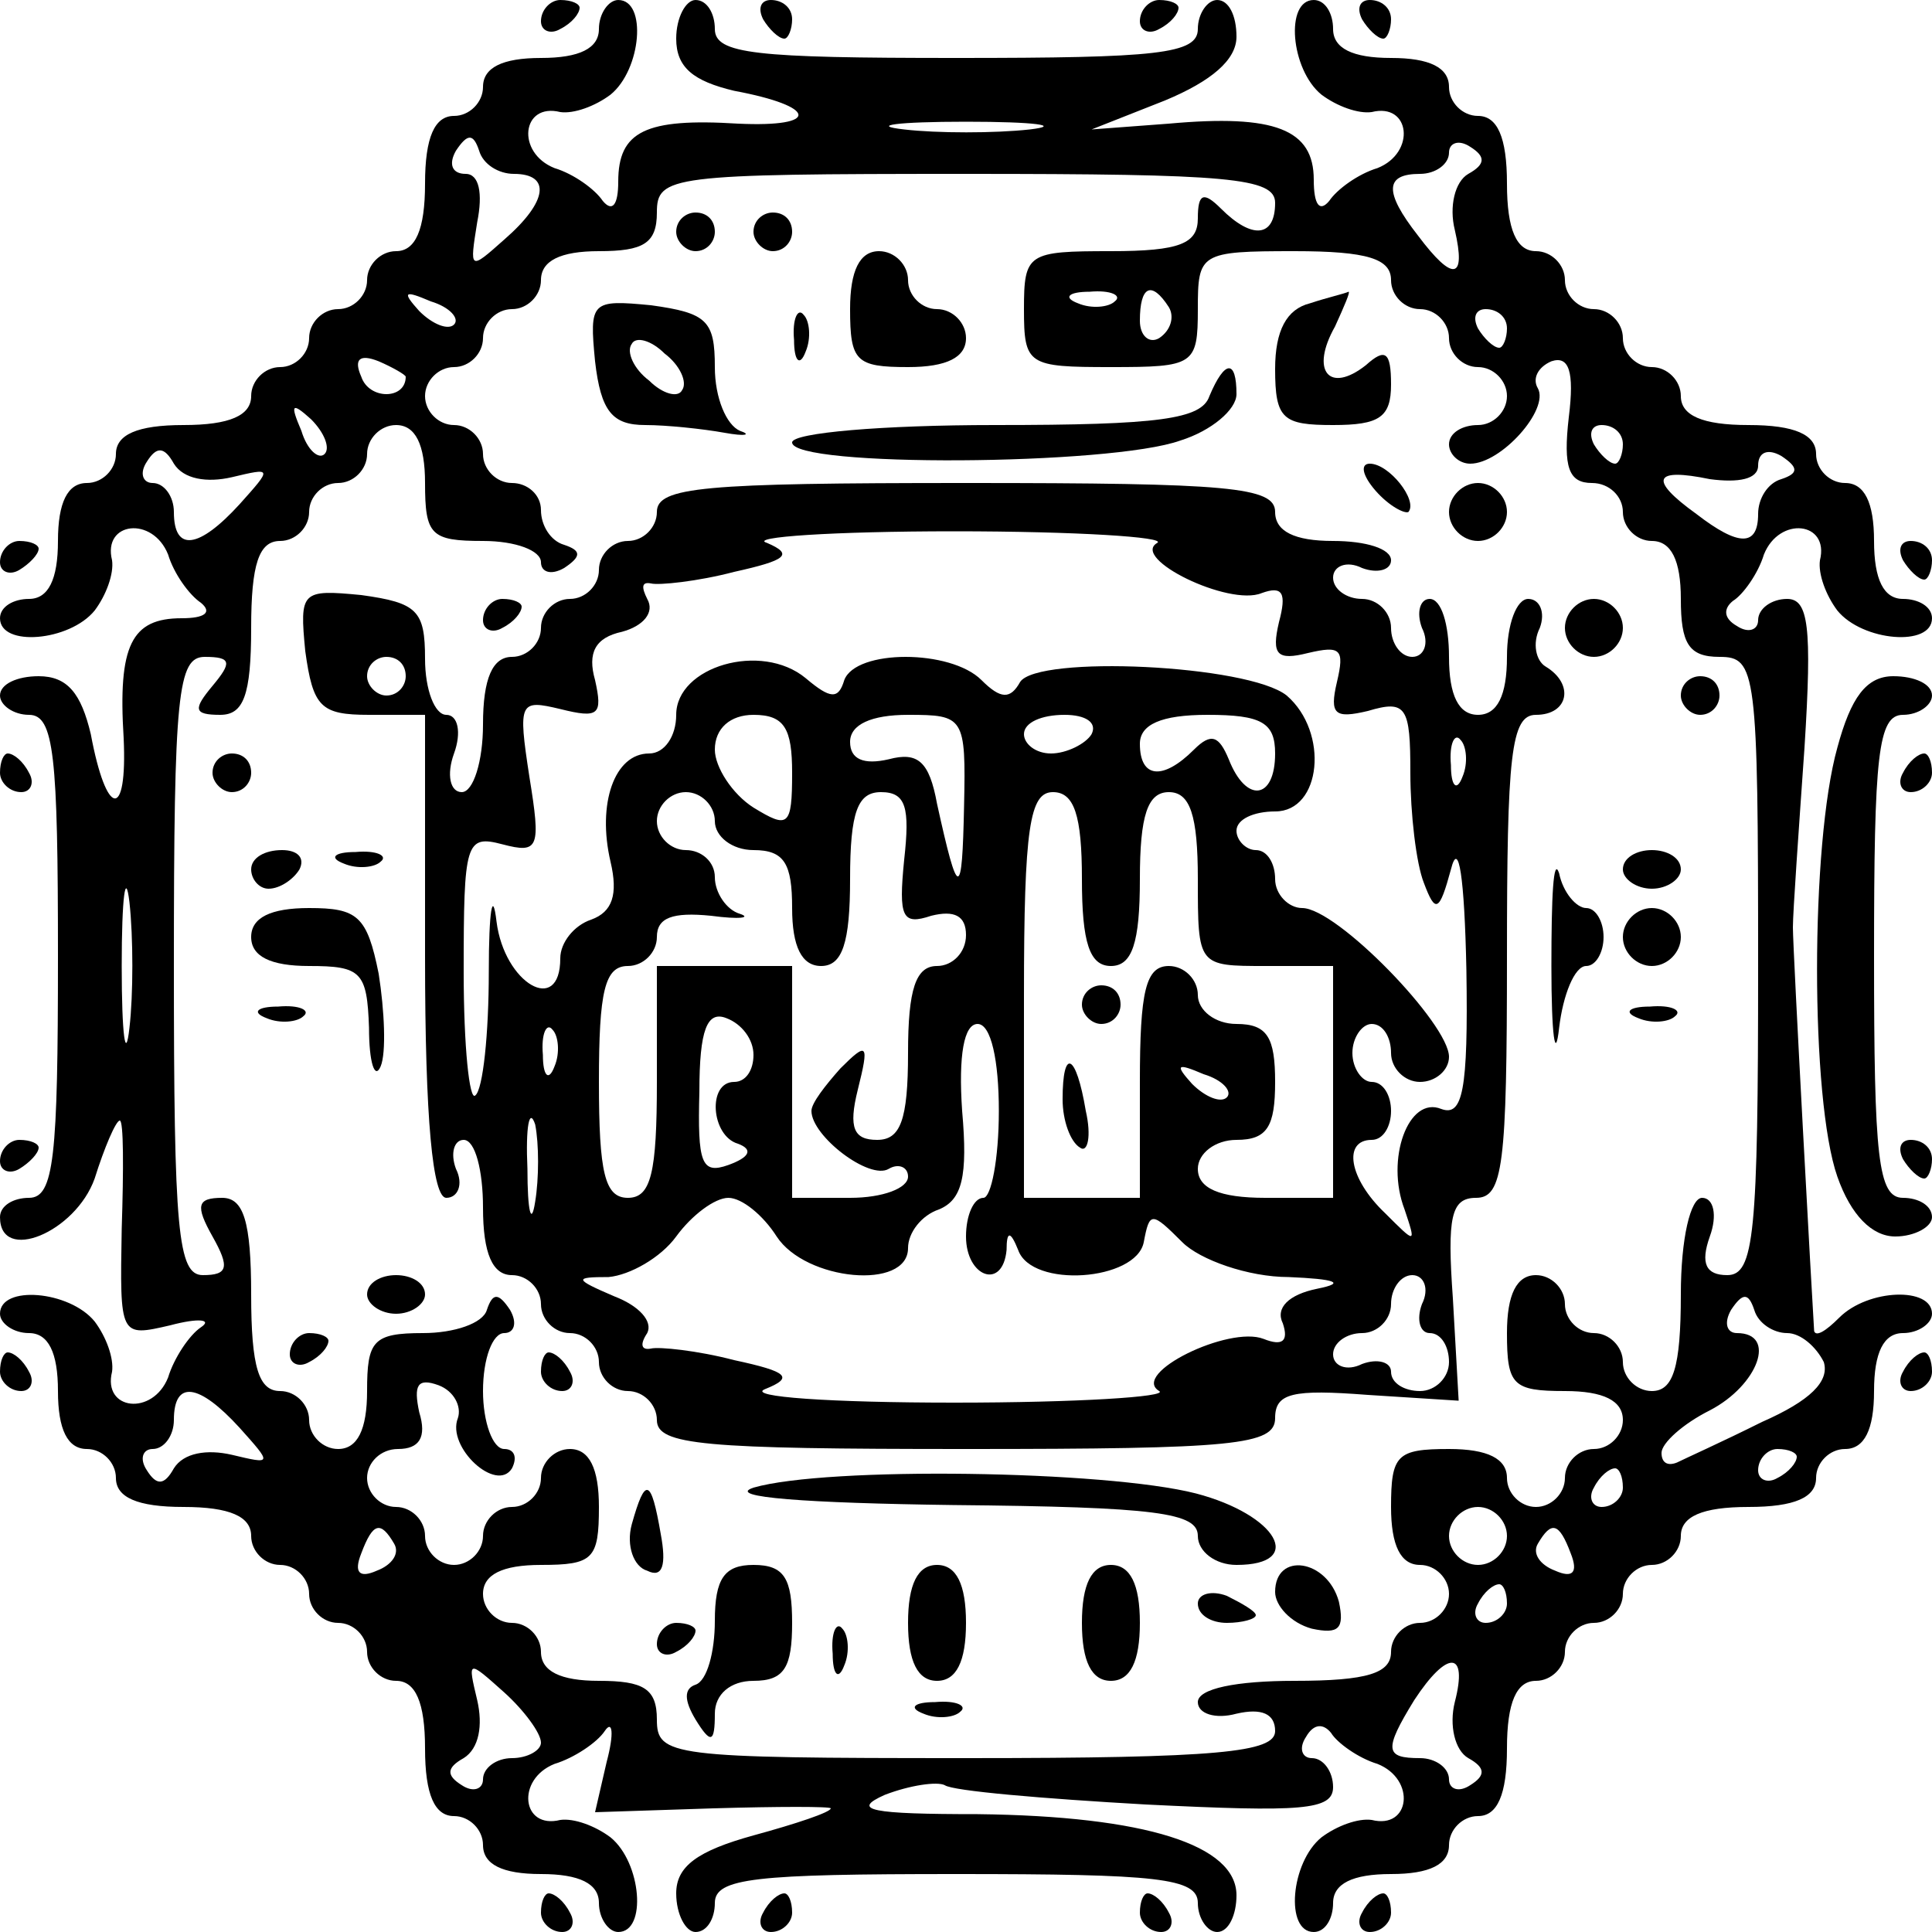 <?xml version="1.0" standalone="no"?>
<!DOCTYPE svg PUBLIC "-//W3C//DTD SVG 20010904//EN"
 "http://www.w3.org/TR/2001/REC-SVG-20010904/DTD/svg10.dtd">
<svg version="1.0" xmlns="http://www.w3.org/2000/svg"
 width="100pt" height="100pt" viewBox="0 0 100 100"
 preserveAspectRatio="xMidYMid meet">
<g transform="translate(0,100) scale(0.1,-0.1)"
fill="#000000" stroke="none">
<path d="M280 989 c0 -5 5 -7 10 -4 6 3 10 8 10 11 0 2 -4 4 -10 4 -5 0 -10
-5 -10 -11z"/>
<path d="M310 985 c0 -10 -10 -15 -30 -15 -20 0 -30 -5 -30 -15 0 -8 -7 -15
-15 -15 -10 0 -15 -11 -15 -35 0 -24 -5 -35 -15 -35 -8 0 -15 -7 -15 -15 0 -8
-7 -15 -15 -15 -8 0 -15 -7 -15 -15 0 -8 -7 -15 -15 -15 -8 0 -15 -7 -15 -15
0 -10 -11 -15 -35 -15 -24 0 -35 -5 -35 -15 0 -8 -7 -15 -15 -15 -10 0 -15
-10 -15 -30 0 -20 -5 -30 -15 -30 -8 0 -15 -4 -15 -10 0 -15 36 -12 49 4 6 8
10 19 9 26 -5 20 21 23 29 3 3 -10 11 -21 17 -25 6 -5 2 -8 -10 -8 -26 0 -33
-14 -30 -62 2 -43 -9 -41 -17 2 -5 21 -12 30 -27 30 -11 0 -20 -4 -20 -10 0
-5 7 -10 15 -10 13 0 15 -21 15 -125 0 -104 -2 -125 -15 -125 -8 0 -15 -4 -15
-10 0 -24 39 -8 49 20 5 16 11 30 13 30 2 0 2 -25 1 -56 -1 -56 -1 -56 25 -50
15 4 22 3 16 -1 -6 -4 -14 -16 -17 -26 -8 -20 -34 -17 -29 3 1 7 -3 18 -9 26
-13 16 -49 19 -49 4 0 -5 7 -10 15 -10 10 0 15 -10 15 -30 0 -20 5 -30 15 -30
8 0 15 -7 15 -15 0 -10 11 -15 35 -15 24 0 35 -5 35 -15 0 -8 7 -15 15 -15 8
0 15 -7 15 -15 0 -8 7 -15 15 -15 8 0 15 -7 15 -15 0 -8 7 -15 15 -15 10 0 15
-11 15 -35 0 -24 5 -35 15 -35 8 0 15 -7 15 -15 0 -10 10 -15 30 -15 20 0 30
-5 30 -15 0 -8 5 -15 10 -15 15 0 12 36 -4 49 -8 6 -19 10 -26 9 -20 -5 -23
21 -3 29 10 3 22 11 26 17 4 6 5 -1 1 -16 l-6 -26 61 2 c34 1 61 1 61 0 0 -2
-18 -8 -40 -14 -29 -8 -40 -16 -40 -30 0 -11 5 -20 10 -20 6 0 10 7 10 15 0
13 21 15 125 15 104 0 125 -2 125 -15 0 -8 5 -15 10 -15 6 0 10 9 10 19 0 26
-47 41 -134 42 -55 0 -66 2 -48 10 13 5 27 7 31 5 4 -3 51 -7 104 -10 81 -4
97 -3 97 9 0 8 -5 15 -11 15 -5 0 -7 5 -3 11 4 7 9 7 13 2 3 -5 14 -13 24 -16
20 -8 17 -34 -3 -29 -7 1 -18 -3 -26 -9 -16 -13 -19 -49 -4 -49 6 0 10 7 10
15 0 10 10 15 30 15 20 0 30 5 30 15 0 8 7 15 15 15 10 0 15 11 15 35 0 24 5
35 15 35 8 0 15 7 15 15 0 8 7 15 15 15 8 0 15 7 15 15 0 8 7 15 15 15 8 0 15
7 15 15 0 10 11 15 35 15 24 0 35 5 35 15 0 8 7 15 15 15 10 0 15 10 15 30 0
20 5 30 15 30 8 0 15 5 15 10 0 14 -33 13 -48 -2 -7 -7 -12 -10 -13 -7 -1 15
-11 197 -11 209 0 8 3 50 6 93 4 63 2 77 -9 77 -8 0 -15 -5 -15 -11 0 -5 -5
-7 -11 -3 -7 4 -7 9 -2 13 5 3 13 14 16 24 8 20 34 17 29 -3 -1 -7 3 -18 9
-26 13 -16 49 -19 49 -4 0 6 -7 10 -15 10 -10 0 -15 10 -15 30 0 20 -5 30 -15
30 -8 0 -15 7 -15 15 0 10 -11 15 -35 15 -24 0 -35 5 -35 15 0 8 -7 15 -15 15
-8 0 -15 7 -15 15 0 8 -7 15 -15 15 -8 0 -15 7 -15 15 0 8 -7 15 -15 15 -10 0
-15 11 -15 35 0 24 -5 35 -15 35 -8 0 -15 7 -15 15 0 10 -10 15 -30 15 -20 0
-30 5 -30 15 0 8 -4 15 -10 15 -15 0 -12 -36 4 -49 8 -6 19 -10 26 -9 20 5 23
-21 3 -29 -10 -3 -21 -11 -25 -17 -5 -6 -8 -2 -8 11 0 26 -20 34 -75 29 l-40
-3 38 15 c24 10 37 21 37 33 0 11 -4 19 -10 19 -5 0 -10 -7 -10 -15 0 -13 -21
-15 -125 -15 -104 0 -125 2 -125 15 0 8 -4 15 -10 15 -5 0 -10 -9 -10 -20 0
-15 9 -22 30 -27 43 -8 45 -19 2 -17 -48 3 -62 -4 -62 -30 0 -12 -3 -16 -8
-10 -4 6 -15 14 -25 17 -20 8 -17 34 3 29 7 -1 18 3 26 9 16 13 19 49 4 49 -5
0 -10 -7 -10 -15z m223 -52 c-18 -2 -48 -2 -65 0 -18 2 -4 4 32 4 36 0 50 -2
33 -4z m-267 -23 c19 0 18 -14 -5 -34 -18 -16 -18 -16 -14 9 3 15 1 25 -6 25
-7 0 -9 5 -5 12 6 9 9 9 12 0 2 -7 10 -12 18 -12z m494 0 c-7 -4 -10 -17 -7
-29 6 -26 -1 -27 -19 -3 -18 23 -17 32 1 32 8 0 15 5 15 11 0 5 5 7 11 3 8 -5
8 -9 -1 -14z m-100 -15 c0 -18 -12 -19 -28 -3 -9 9 -12 8 -12 -5 0 -13 -9 -17
-45 -17 -43 0 -45 -1 -45 -30 0 -29 2 -30 45 -30 43 0 45 1 45 30 0 29 1 30
50 30 38 0 50 -4 50 -15 0 -8 7 -15 15 -15 8 0 15 -7 15 -15 0 -8 7 -15 15
-15 8 0 15 -7 15 -15 0 -8 -7 -15 -15 -15 -8 0 -15 -4 -15 -10 0 -5 5 -10 11
-10 16 0 41 28 35 39 -3 5 0 11 7 14 9 3 12 -5 9 -29 -3 -26 0 -34 12 -34 9 0
16 -7 16 -15 0 -8 7 -15 15 -15 10 0 15 -10 15 -30 0 -23 4 -30 20 -30 19 0
20 -7 20 -160 0 -139 -2 -160 -16 -160 -11 0 -14 6 -9 20 4 11 2 20 -4 20 -6
0 -11 -21 -11 -50 0 -38 -4 -50 -15 -50 -8 0 -15 7 -15 15 0 8 -7 15 -15 15
-8 0 -15 7 -15 15 0 8 -7 15 -15 15 -10 0 -15 -10 -15 -30 0 -27 3 -30 30 -30
20 0 30 -5 30 -15 0 -8 -7 -15 -15 -15 -8 0 -15 -7 -15 -15 0 -8 -7 -15 -15
-15 -8 0 -15 7 -15 15 0 10 -10 15 -30 15 -27 0 -30 -3 -30 -30 0 -20 5 -30
15 -30 8 0 15 -7 15 -15 0 -8 -7 -15 -15 -15 -8 0 -15 -7 -15 -15 0 -11 -12
-15 -50 -15 -30 0 -50 -4 -50 -11 0 -6 9 -9 20 -6 13 3 20 0 20 -9 0 -11 -29
-14 -160 -14 -153 0 -160 1 -160 20 0 16 -7 20 -30 20 -20 0 -30 5 -30 15 0 8
-7 15 -15 15 -8 0 -15 7 -15 15 0 10 10 15 30 15 27 0 30 3 30 30 0 20 -5 30
-15 30 -8 0 -15 -7 -15 -15 0 -8 -7 -15 -15 -15 -8 0 -15 -7 -15 -15 0 -8 -7
-15 -15 -15 -8 0 -15 7 -15 15 0 8 -7 15 -15 15 -8 0 -15 7 -15 15 0 8 7 15
16 15 11 0 15 6 11 19 -3 14 -1 18 10 14 8 -3 12 -11 10 -17 -6 -15 20 -39 28
-26 3 6 1 10 -4 10 -6 0 -11 14 -11 30 0 17 5 30 11 30 5 0 7 5 3 12 -6 9 -9
9 -12 0 -2 -7 -17 -12 -33 -12 -26 0 -29 -4 -29 -30 0 -20 -5 -30 -15 -30 -8
0 -15 7 -15 15 0 8 -7 15 -15 15 -11 0 -15 12 -15 50 0 38 -4 50 -15 50 -13 0
-14 -4 -5 -20 9 -16 8 -20 -5 -20 -13 0 -15 23 -15 160 0 141 2 160 16 160 14
0 14 -3 4 -15 -10 -12 -10 -15 4 -15 12 0 16 10 16 45 0 33 4 45 15 45 8 0 15
7 15 15 0 8 7 15 15 15 8 0 15 7 15 15 0 8 7 15 15 15 10 0 15 -10 15 -30 0
-27 3 -30 30 -30 17 0 30 -5 30 -11 0 -5 5 -7 12 -3 9 6 9 9 0 12 -7 2 -12 10
-12 18 0 8 -7 14 -15 14 -8 0 -15 7 -15 15 0 8 -7 15 -15 15 -8 0 -15 7 -15
15 0 8 7 15 15 15 8 0 15 7 15 15 0 8 7 15 15 15 8 0 15 7 15 15 0 10 10 15
30 15 23 0 30 4 30 20 0 19 7 20 160 20 136 0 160 -2 160 -15z m-425 -63 c-3
-3 -11 0 -18 7 -9 10 -8 11 6 5 10 -3 15 -9 12 -12z m342 12 c-3 -3 -12 -4
-19 -1 -8 3 -5 6 6 6 11 1 17 -2 13 -5z m28 -3 c3 -5 1 -12 -5 -16 -5 -3 -10
1 -10 9 0 18 6 21 15 7z m175 -11 c0 -5 -2 -10 -4 -10 -3 0 -8 5 -11 10 -3 6
-1 10 4 10 6 0 11 -4 11 -10z m-570 -25 c0 -12 -19 -12 -23 0 -4 9 -1 12 9 8
7 -3 14 -7 14 -8z m-42 -40 c-3 -3 -9 2 -12 12 -6 14 -5 15 5 6 7 -7 10 -15 7
-18z m672 5 c0 -5 -2 -10 -4 -10 -3 0 -8 5 -11 10 -3 6 -1 10 4 10 6 0 11 -4
11 -10z m-720 -17 c21 5 21 5 4 -14 -21 -23 -34 -25 -34 -4 0 8 -5 15 -11 15
-5 0 -7 5 -3 11 5 8 9 8 14 -1 5 -8 17 -10 30 -7z m802 -1 c-7 -2 -12 -10 -12
-18 0 -17 -10 -17 -32 0 -25 18 -22 24 7 18 15 -2 25 0 25 7 0 7 5 9 12 5 9
-6 9 -9 0 -12z m-855 -284 c-2 -18 -4 -4 -4 32 0 36 2 50 4 33 2 -18 2 -48 0
-65z m858 -158 c7 0 15 -7 19 -15 3 -10 -7 -20 -32 -31 -20 -10 -40 -19 -44
-21 -5 -2 -8 0 -8 5 0 5 11 15 25 22 25 13 35 40 14 40 -5 0 -7 5 -3 12 6 9 9
9 12 0 2 -7 10 -12 17 -12z m-801 -49 c17 -19 17 -19 -4 -14 -13 3 -25 1 -30
-7 -5 -9 -9 -9 -14 -1 -4 6 -2 11 3 11 6 0 11 7 11 15 0 21 13 19 34 -4z m806
-15 c0 -3 -4 -8 -10 -11 -5 -3 -10 -1 -10 4 0 6 5 11 10 11 6 0 10 -2 10 -4z
m-90 -16 c0 -5 -5 -10 -11 -10 -5 0 -7 5 -4 10 3 6 8 10 11 10 2 0 4 -4 4 -10z
m-60 -25 c0 -8 -7 -15 -15 -15 -8 0 -15 7 -15 15 0 8 7 15 15 15 8 0 15 -7 15
-15z m-576 -4 c3 -5 -1 -11 -9 -14 -9 -4 -12 -1 -8 9 6 16 10 17 17 5z m609
-5 c4 -10 1 -13 -8 -9 -8 3 -12 9 -9 14 7 12 11 11 17 -5z m-33 -26 c0 -5 -5
-10 -11 -10 -5 0 -7 5 -4 10 3 6 8 10 11 10 2 0 4 -4 4 -10z m-500 -72 c0 -4
-7 -8 -15 -8 -8 0 -15 -5 -15 -11 0 -5 -5 -7 -11 -3 -8 5 -8 9 1 14 8 5 10 17
7 30 -5 21 -5 21 14 4 10 -9 19 -21 19 -26z m473 21 c-3 -12 0 -25 7 -29 9 -5
9 -9 1 -14 -6 -4 -11 -2 -11 3 0 6 -7 11 -15 11 -18 0 -19 4 -3 30 17 26 28
26 21 -1z"/>
<path d="M350 880 c0 -5 5 -10 10 -10 6 0 10 5 10 10 0 6 -4 10 -10 10 -5 0
-10 -4 -10 -10z"/>
<path d="M390 880 c0 -5 5 -10 10 -10 6 0 10 5 10 10 0 6 -4 10 -10 10 -5 0
-10 -4 -10 -10z"/>
<path d="M440 840 c0 -27 3 -30 30 -30 20 0 30 5 30 15 0 8 -7 15 -15 15 -8 0
-15 7 -15 15 0 8 -7 15 -15 15 -10 0 -15 -10 -15 -30z"/>
<path d="M308 813 c3 -26 9 -33 26 -33 11 0 30 -2 41 -4 11 -2 14 -1 8 1 -7 3
-13 17 -13 33 0 24 -4 28 -33 32 -31 3 -32 2 -29 -29z m45 -15 c-2 -4 -10 -2
-17 5 -8 6 -12 15 -9 19 2 4 10 2 17 -5 8 -6 12 -15 9 -19z"/>
<path d="M678 843 c-12 -3 -18 -14 -18 -34 0 -26 4 -29 30 -29 24 0 30 4 30
21 0 17 -3 19 -13 10 -19 -15 -29 -3 -16 20 5 11 8 18 7 18 -2 -1 -11 -3 -20
-6z"/>
<path d="M411 824 c0 -11 3 -14 6 -6 3 7 2 16 -1 19 -3 4 -6 -2 -5 -13z"/>
<path d="M626 795 c-4 -12 -26 -15 -111 -15 -58 0 -105 -4 -105 -9 0 -13 165
-12 201 1 16 5 29 16 29 24 0 18 -6 18 -14 -1z"/>
<path d="M712 746 c7 -8 15 -12 17 -11 5 6 -10 25 -20 25 -5 0 -4 -6 3 -14z"/>
<path d="M340 735 c0 -8 -7 -15 -15 -15 -8 0 -15 -7 -15 -15 0 -8 -7 -15 -15
-15 -8 0 -15 -7 -15 -15 0 -8 -7 -15 -15 -15 -10 0 -15 -11 -15 -35 0 -19 -5
-35 -11 -35 -6 0 -8 9 -4 20 4 11 2 20 -4 20 -6 0 -11 13 -11 29 0 25 -4 29
-33 33 -31 3 -32 2 -29 -29 4 -29 8 -33 33 -33 l29 0 0 -125 c0 -85 4 -125 11
-125 6 0 9 7 5 15 -3 8 -1 15 4 15 6 0 10 -16 10 -35 0 -24 5 -35 15 -35 8 0
15 -7 15 -15 0 -8 7 -15 15 -15 8 0 15 -7 15 -15 0 -8 7 -15 15 -15 8 0 15 -7
15 -15 0 -13 24 -15 160 -15 139 0 160 2 160 16 0 13 9 15 48 12 l47 -3 -3 53
c-3 42 -1 52 12 52 14 0 16 17 16 125 0 104 2 125 15 125 17 0 20 16 5 25 -5
3 -7 12 -3 20 3 8 0 15 -6 15 -6 0 -11 -13 -11 -30 0 -20 -5 -30 -15 -30 -10
0 -15 10 -15 30 0 17 -4 30 -10 30 -5 0 -7 -7 -4 -15 4 -8 1 -15 -5 -15 -6 0
-11 7 -11 15 0 8 -7 15 -15 15 -8 0 -15 5 -15 11 0 6 7 9 15 5 8 -3 15 -1 15
4 0 6 -13 10 -30 10 -20 0 -30 5 -30 15 0 13 -24 15 -160 15 -136 0 -160 -2
-160 -15z m259 -16 c-14 -8 37 -33 54 -26 11 4 13 0 9 -15 -4 -17 -1 -20 15
-16 17 4 19 2 15 -15 -4 -17 -1 -19 16 -15 20 6 22 2 22 -32 0 -21 3 -47 7
-57 6 -16 8 -15 14 7 4 16 7 -4 8 -52 1 -63 -2 -76 -13 -72 -17 7 -29 -26 -19
-52 6 -18 6 -18 -10 -2 -19 18 -22 38 -7 38 6 0 10 7 10 15 0 8 -4 15 -10 15
-5 0 -10 7 -10 15 0 8 5 15 10 15 6 0 10 -7 10 -15 0 -8 7 -15 15 -15 8 0 15
6 15 13 0 17 -58 77 -76 77 -7 0 -14 7 -14 15 0 8 -4 15 -10 15 -5 0 -10 5
-10 10 0 6 9 10 20 10 24 0 28 41 6 60 -20 16 -129 21 -138 7 -5 -9 -10 -9
-20 1 -16 16 -65 16 -71 0 -3 -10 -7 -10 -20 1 -23 19 -67 6 -67 -19 0 -11 -6
-20 -14 -20 -18 0 -27 -26 -20 -56 4 -17 1 -26 -10 -30 -9 -3 -16 -12 -16 -20
0 -30 -29 -13 -33 19 -2 17 -4 6 -4 -26 0 -32 -3 -61 -7 -64 -3 -3 -6 25 -6
64 0 67 1 71 20 66 19 -5 20 -2 14 35 -6 39 -5 40 16 35 20 -5 22 -3 18 15 -4
14 0 22 14 25 11 3 17 10 13 17 -3 6 -3 9 2 8 4 -1 24 1 43 6 27 6 31 9 17 15
-10 3 34 6 97 6 63 0 110 -3 105 -6z m-389 -69 c0 -5 -4 -10 -10 -10 -5 0 -10
5 -10 10 0 6 5 10 10 10 6 0 10 -4 10 -10z m200 -50 c0 -28 -2 -29 -20 -18
-11 7 -20 21 -20 30 0 11 8 18 20 18 16 0 20 -7 20 -30z m89 -17 c-1 -49 -3
-49 -14 1 -4 22 -10 27 -25 23 -13 -3 -20 0 -20 9 0 9 11 14 30 14 29 0 30 -1
29 -47z m66 37 c-3 -5 -13 -10 -21 -10 -8 0 -14 5 -14 10 0 6 9 10 21 10 11 0
17 -4 14 -10z m95 -10 c0 -24 -15 -26 -24 -3 -5 12 -9 14 -18 5 -16 -16 -28
-15 -28 3 0 10 11 15 35 15 28 0 35 -4 35 -20z m97 -12 c-3 -8 -6 -5 -6 6 -1
11 2 17 5 13 3 -3 4 -12 1 -19z m-387 -23 c0 -8 9 -15 20 -15 16 0 20 -7 20
-30 0 -20 5 -30 15 -30 11 0 15 12 15 45 0 35 4 45 16 45 13 0 15 -8 12 -35
-3 -30 -1 -34 14 -29 12 3 18 0 18 -10 0 -9 -7 -16 -15 -16 -11 0 -15 -12 -15
-45 0 -35 -4 -45 -16 -45 -12 0 -15 6 -10 26 6 24 5 25 -9 11 -8 -9 -15 -18
-15 -22 0 -13 30 -36 40 -30 5 3 10 1 10 -4 0 -6 -13 -11 -30 -11 l-30 0 0 60
0 60 -35 0 -35 0 0 -60 c0 -47 -3 -60 -15 -60 -12 0 -15 13 -15 60 0 47 3 60
15 60 8 0 15 7 15 15 0 10 8 13 28 11 15 -2 21 -1 15 1 -7 2 -13 11 -13 19 0
8 -7 14 -15 14 -8 0 -15 7 -15 15 0 8 7 15 15 15 8 0 15 -7 15 -15z m190 -30
c0 -33 4 -45 15 -45 11 0 15 12 15 45 0 33 4 45 15 45 11 0 15 -12 15 -45 0
-45 0 -45 35 -45 l35 0 0 -60 0 -60 -35 0 c-24 0 -35 5 -35 15 0 8 9 15 20 15
16 0 20 7 20 30 0 23 -4 30 -20 30 -11 0 -20 7 -20 15 0 8 -7 15 -15 15 -12 0
-15 -13 -15 -60 l0 -60 -30 0 -30 0 0 105 c0 87 3 105 15 105 11 0 15 -12 15
-45z m-170 -91 c0 -8 -4 -14 -10 -14 -14 0 -12 -28 2 -32 8 -3 6 -7 -5 -11
-14 -5 -16 1 -15 38 0 32 4 42 14 38 8 -3 14 -11 14 -19z m-103 -6 c-3 -8 -6
-5 -6 6 -1 11 2 17 5 13 3 -3 4 -12 1 -19z m230 -23 c0 -25 -4 -45 -8 -45 -5
0 -9 -9 -9 -20 0 -21 19 -28 21 -7 0 10 2 10 6 0 7 -20 61 -16 65 4 3 16 4 16
20 0 9 -9 34 -18 55 -18 24 -1 30 -3 15 -6 -15 -3 -22 -10 -18 -18 3 -9 0 -12
-10 -8 -18 7 -69 -18 -54 -27 5 -3 -43 -6 -106 -6 -64 0 -108 3 -98 7 15 6 12
9 -16 15 -19 5 -39 7 -43 6 -5 -1 -6 2 -2 8 3 6 -4 14 -17 19 -21 9 -21 10 -3
10 11 1 27 10 35 21 8 11 20 20 27 20 7 0 18 -9 25 -20 15 -23 68 -28 68 -6 0
8 7 17 16 20 12 5 15 17 12 51 -2 29 1 45 8 45 7 0 11 -19 11 -45z m118 7 c-3
-3 -11 0 -18 7 -9 10 -8 11 6 5 10 -3 15 -9 12 -12z m-358 -54 c-2 -13 -4 -5
-4 17 -1 22 1 32 4 23 2 -10 2 -28 0 -40z m459 -53 c-3 -8 -1 -15 4 -15 6 0
10 -7 10 -15 0 -8 -7 -15 -15 -15 -8 0 -15 4 -15 10 0 5 -7 7 -15 4 -8 -4 -15
-1 -15 5 0 6 7 11 15 11 8 0 15 7 15 15 0 8 5 15 11 15 6 0 9 -7 5 -15z"/>
<path d="M560 480 c0 -5 5 -10 10 -10 6 0 10 5 10 10 0 6 -4 10 -10 10 -5 0
-10 -4 -10 -10z"/>
<path d="M550 431 c0 -11 4 -22 9 -25 4 -3 6 6 3 19 -5 30 -12 33 -12 6z"/>
<path d="M750 735 c0 -8 7 -15 15 -15 8 0 15 7 15 15 0 8 -7 15 -15 15 -8 0
-15 -7 -15 -15z"/>
<path d="M250 679 c0 -5 5 -7 10 -4 6 3 10 8 10 11 0 2 -4 4 -10 4 -5 0 -10
-5 -10 -11z"/>
<path d="M810 675 c0 -8 7 -15 15 -15 8 0 15 7 15 15 0 8 -7 15 -15 15 -8 0
-15 -7 -15 -15z"/>
<path d="M870 640 c0 -5 5 -10 10 -10 6 0 10 5 10 10 0 6 -4 10 -10 10 -5 0
-10 -4 -10 -10z"/>
<path d="M110 600 c0 -5 5 -10 10 -10 6 0 10 5 10 10 0 6 -4 10 -10 10 -5 0
-10 -4 -10 -10z"/>
<path d="M130 550 c0 -5 4 -10 9 -10 6 0 13 5 16 10 3 6 -1 10 -9 10 -9 0 -16
-4 -16 -10z"/>
<path d="M178 553 c7 -3 16 -2 19 1 4 3 -2 6 -13 5 -11 0 -14 -3 -6 -6z"/>
<path d="M803 500 c0 -36 2 -50 4 -32 2 17 8 32 14 32 5 0 9 7 9 15 0 8 -4 15
-9 15 -5 0 -12 8 -14 18 -3 9 -4 -12 -4 -48z"/>
<path d="M840 550 c0 -5 7 -10 15 -10 8 0 15 5 15 10 0 6 -7 10 -15 10 -8 0
-15 -4 -15 -10z"/>
<path d="M130 515 c0 -10 10 -15 30 -15 27 0 30 -3 31 -32 0 -18 3 -27 6 -20
3 7 2 29 -1 48 -6 30 -11 34 -36 34 -20 0 -30 -5 -30 -15z"/>
<path d="M840 515 c0 -8 7 -15 15 -15 8 0 15 7 15 15 0 8 -7 15 -15 15 -8 0
-15 -7 -15 -15z"/>
<path d="M138 473 c7 -3 16 -2 19 1 4 3 -2 6 -13 5 -11 0 -14 -3 -6 -6z"/>
<path d="M848 473 c7 -3 16 -2 19 1 4 3 -2 6 -13 5 -11 0 -14 -3 -6 -6z"/>
<path d="M190 330 c0 -5 7 -10 15 -10 8 0 15 5 15 10 0 6 -7 10 -15 10 -8 0
-15 -4 -15 -10z"/>
<path d="M150 299 c0 -5 5 -7 10 -4 6 3 10 8 10 11 0 2 -4 4 -10 4 -5 0 -10
-5 -10 -11z"/>
<path d="M280 290 c0 -5 5 -10 11 -10 5 0 7 5 4 10 -3 6 -8 10 -11 10 -2 0 -4
-4 -4 -10z"/>
<path d="M390 230 c-15 -5 28 -8 103 -9 106 -1 127 -4 127 -16 0 -8 9 -15 20
-15 36 0 21 26 -21 37 -47 12 -191 14 -229 3z"/>
<path d="M327 211 c-3 -11 1 -22 8 -24 8 -4 10 3 7 19 -5 29 -8 30 -15 5z"/>
<path d="M370 161 c0 -16 -4 -31 -10 -33 -6 -2 -6 -8 0 -18 8 -13 10 -12 10 3
0 10 8 17 20 17 16 0 20 7 20 30 0 23 -4 30 -20 30 -15 0 -20 -7 -20 -29z"/>
<path d="M470 160 c0 -20 5 -30 15 -30 10 0 15 10 15 30 0 20 -5 30 -15 30
-10 0 -15 -10 -15 -30z"/>
<path d="M560 160 c0 -20 5 -30 15 -30 10 0 15 10 15 30 0 20 -5 30 -15 30
-10 0 -15 -10 -15 -30z"/>
<path d="M660 176 c0 -7 8 -16 19 -19 14 -3 17 0 14 14 -6 22 -33 26 -33 5z"/>
<path d="M620 170 c0 -6 7 -10 15 -10 8 0 15 2 15 4 0 2 -7 6 -15 10 -8 3 -15
1 -15 -4z"/>
<path d="M340 149 c0 -5 5 -7 10 -4 6 3 10 8 10 11 0 2 -4 4 -10 4 -5 0 -10
-5 -10 -11z"/>
<path d="M431 144 c0 -11 3 -14 6 -6 3 7 2 16 -1 19 -3 4 -6 -2 -5 -13z"/>
<path d="M478 113 c7 -3 16 -2 19 1 4 3 -2 6 -13 5 -11 0 -14 -3 -6 -6z"/>
<path d="M395 990 c3 -5 8 -10 11 -10 2 0 4 5 4 10 0 6 -5 10 -11 10 -5 0 -7
-4 -4 -10z"/>
<path d="M590 989 c0 -5 5 -7 10 -4 6 3 10 8 10 11 0 2 -4 4 -10 4 -5 0 -10
-5 -10 -11z"/>
<path d="M705 990 c3 -5 8 -10 11 -10 2 0 4 5 4 10 0 6 -5 10 -11 10 -5 0 -7
-4 -4 -10z"/>
<path d="M0 709 c0 -5 5 -7 10 -4 5 3 10 8 10 11 0 2 -4 4 -10 4 -5 0 -10 -5
-10 -11z"/>
<path d="M985 710 c3 -5 8 -10 11 -10 2 0 4 5 4 10 0 6 -5 10 -11 10 -5 0 -7
-4 -4 -10z"/>
<path d="M951 613 c-14 -50 -14 -182 0 -222 7 -20 18 -31 30 -31 10 0 19 5 19
10 0 6 -7 10 -15 10 -13 0 -15 21 -15 125 0 104 2 125 15 125 8 0 15 5 15 10
0 6 -9 10 -20 10 -14 0 -22 -11 -29 -37z"/>
<path d="M0 600 c0 -5 5 -10 11 -10 5 0 7 5 4 10 -3 6 -8 10 -11 10 -2 0 -4
-4 -4 -10z"/>
<path d="M985 600 c-3 -5 -1 -10 4 -10 6 0 11 5 11 10 0 6 -2 10 -4 10 -3 0
-8 -4 -11 -10z"/>
<path d="M0 399 c0 -5 5 -7 10 -4 5 3 10 8 10 11 0 2 -4 4 -10 4 -5 0 -10 -5
-10 -11z"/>
<path d="M985 400 c3 -5 8 -10 11 -10 2 0 4 5 4 10 0 6 -5 10 -11 10 -5 0 -7
-4 -4 -10z"/>
<path d="M0 290 c0 -5 5 -10 11 -10 5 0 7 5 4 10 -3 6 -8 10 -11 10 -2 0 -4
-4 -4 -10z"/>
<path d="M985 290 c-3 -5 -1 -10 4 -10 6 0 11 5 11 10 0 6 -2 10 -4 10 -3 0
-8 -4 -11 -10z"/>
<path d="M280 10 c0 -5 5 -10 11 -10 5 0 7 5 4 10 -3 6 -8 10 -11 10 -2 0 -4
-4 -4 -10z"/>
<path d="M395 10 c-3 -5 -1 -10 4 -10 6 0 11 5 11 10 0 6 -2 10 -4 10 -3 0 -8
-4 -11 -10z"/>
<path d="M590 10 c0 -5 5 -10 11 -10 5 0 7 5 4 10 -3 6 -8 10 -11 10 -2 0 -4
-4 -4 -10z"/>
<path d="M705 10 c-3 -5 -1 -10 4 -10 6 0 11 5 11 10 0 6 -2 10 -4 10 -3 0 -8
-4 -11 -10z"/>
</g>
</svg>
